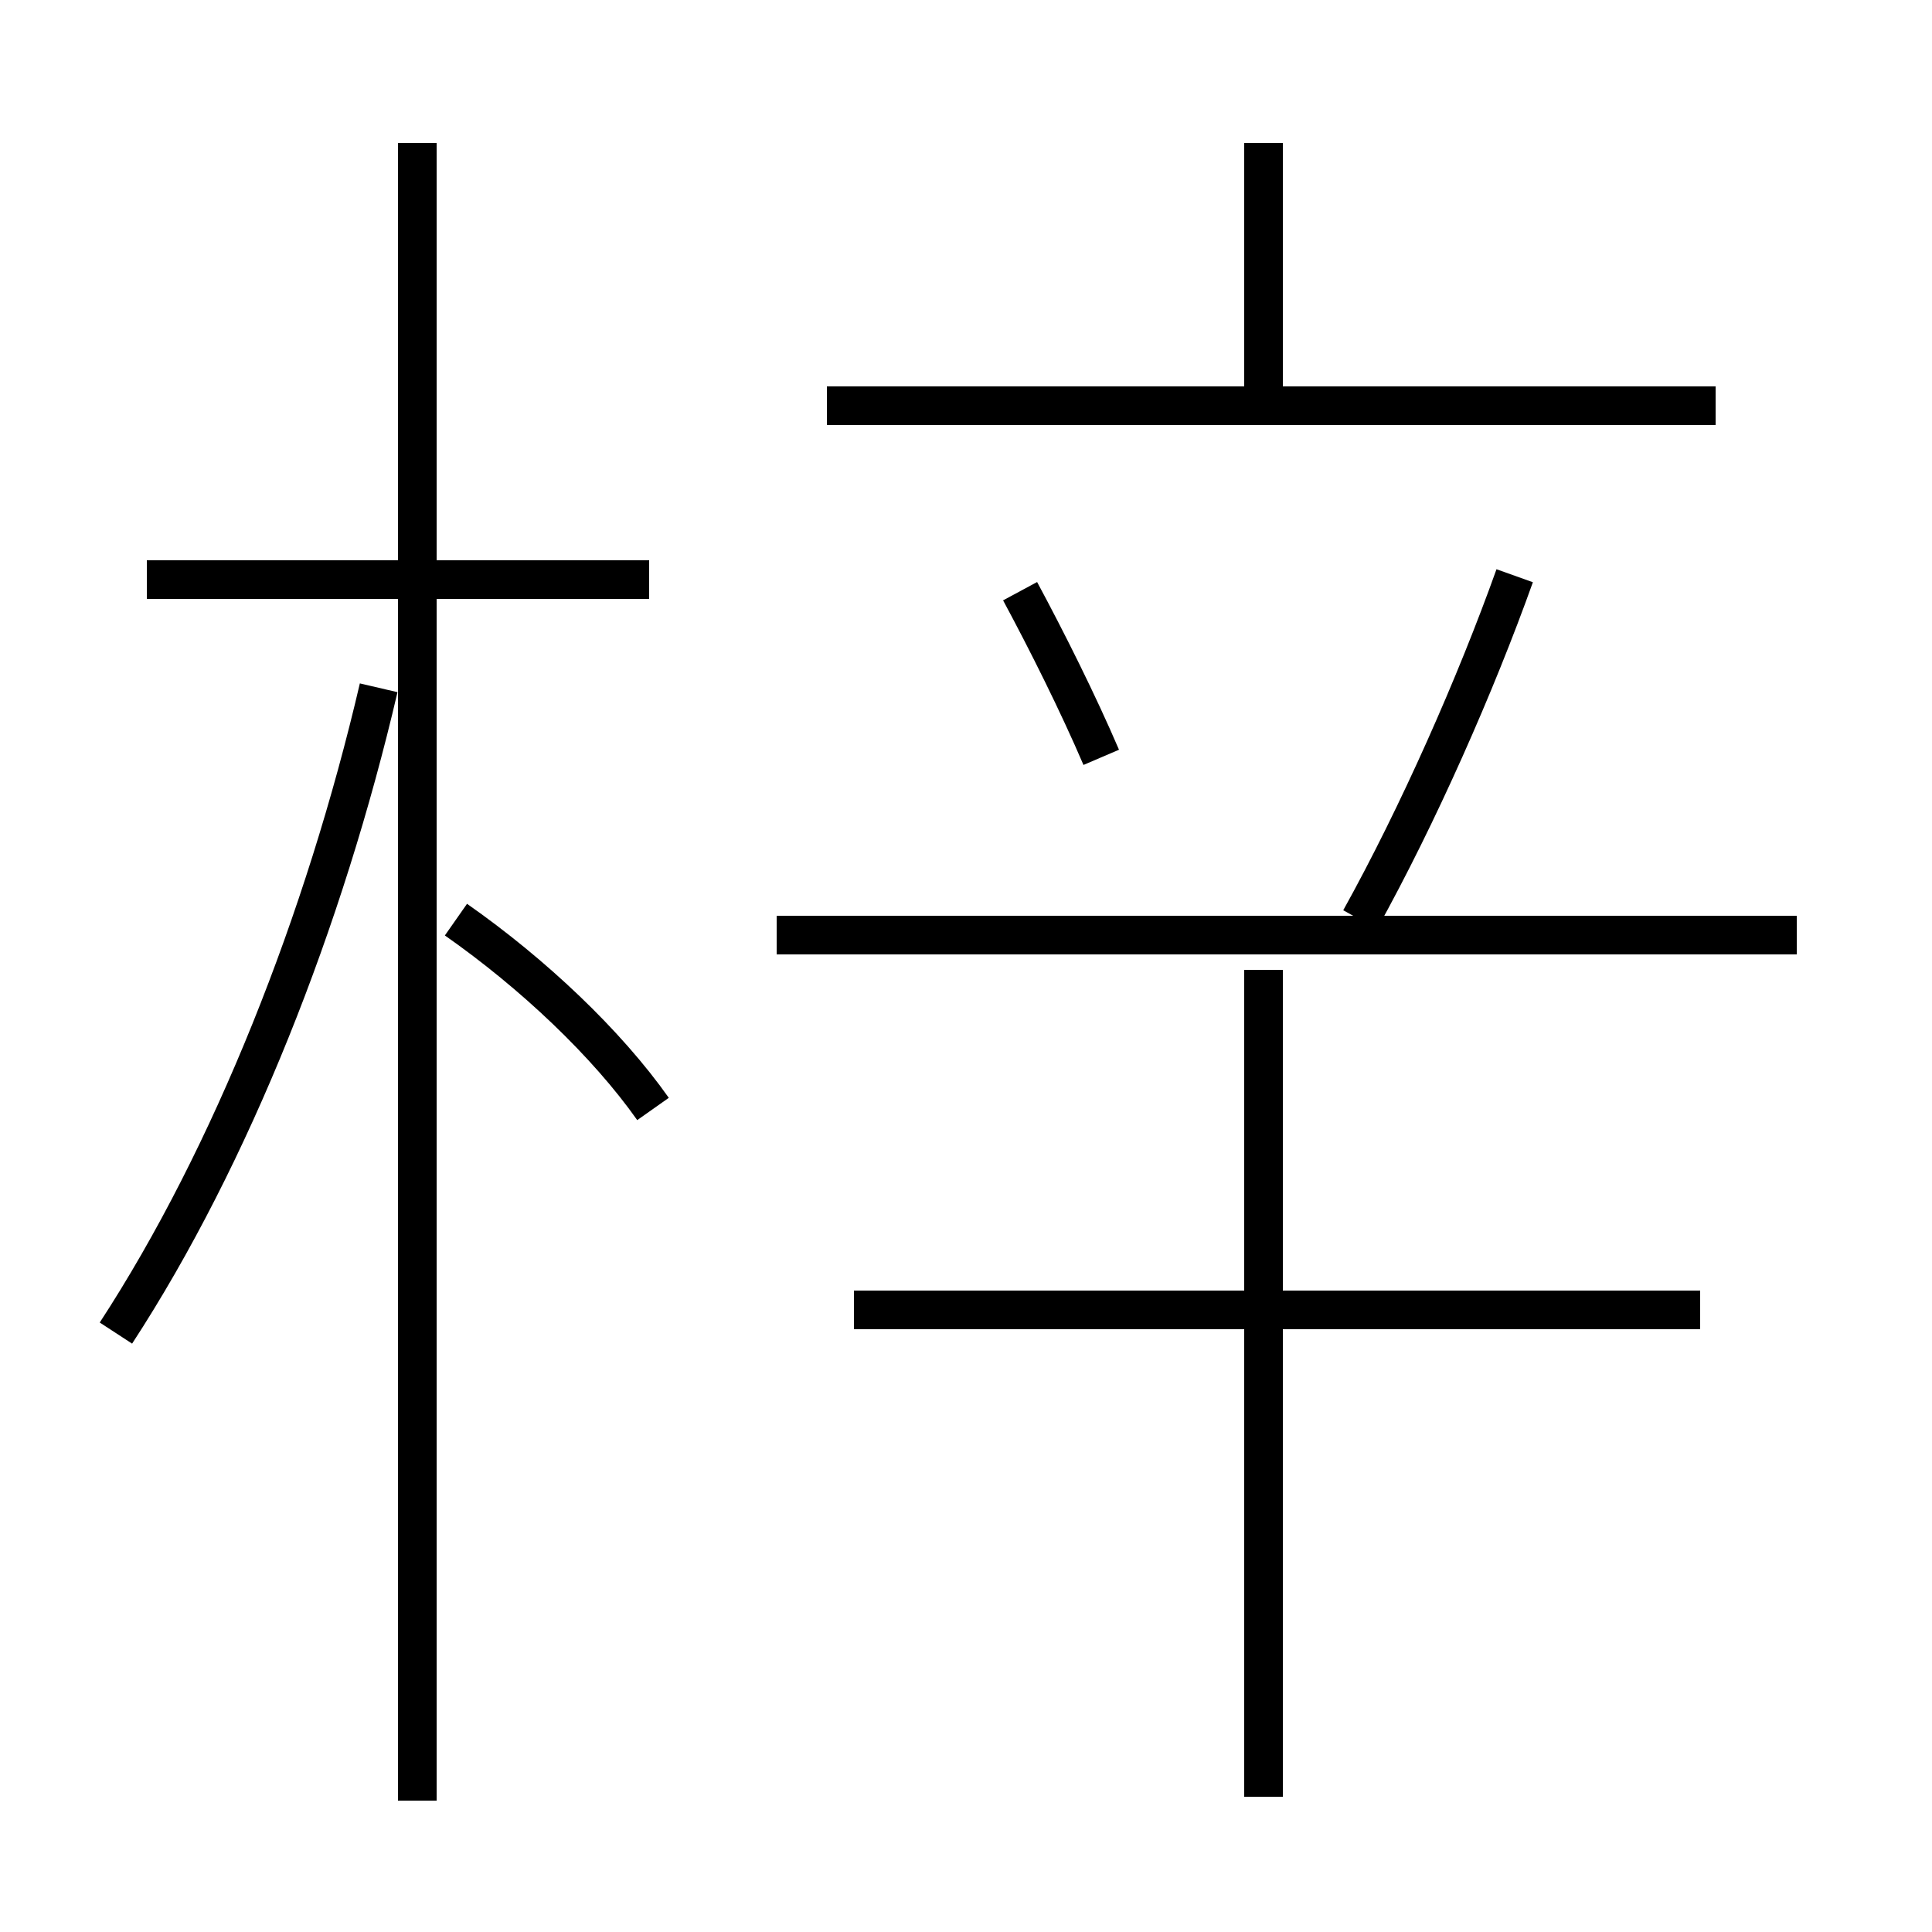 <?xml version='1.0' encoding='utf8'?>
<svg viewBox="0.0 -6.0 50.0 50.0" version="1.1" xmlns="http://www.w3.org/2000/svg">
<rect x="0.0" y="-6.0" width="50.0" height="50.0" fill="#808080" stroke="none"/>
<rect x="-1000" y="-1000" width="2000" height="2000" stroke="white" fill="white"/>
<g style="fill:white;stroke:#000000;  stroke-width:1">
<path d="M 3.0 -9.5 C 6.0 -14.1 8.4 -20.2 9.8 -26.2 M 10.8 2.6 L 10.8 -40.3 M 16.9 -15.3 C 15.7 -17.0 13.8 -18.8 11.8 -20.2 M 16.8 -29.0 L 3.8 -29.0 M 32.7 2.5 L 32.7 -18.9 M 44.0 -10.1 L 22.1 -10.1 M 46.5 -19.8 L 20.1 -19.8 M 28.5 -24.4 C 27.9 -25.8 27.1 -27.4 26.4 -28.7 M 35.2 -20.2 C 36.7 -22.9 38.2 -26.3 39.2 -29.1 M 44.4 -33.5 L 21.4 -33.5 M 32.7 -33.3 L 32.7 -40.3" transform="translate(0.0 38.0)" />
</g>
</svg>